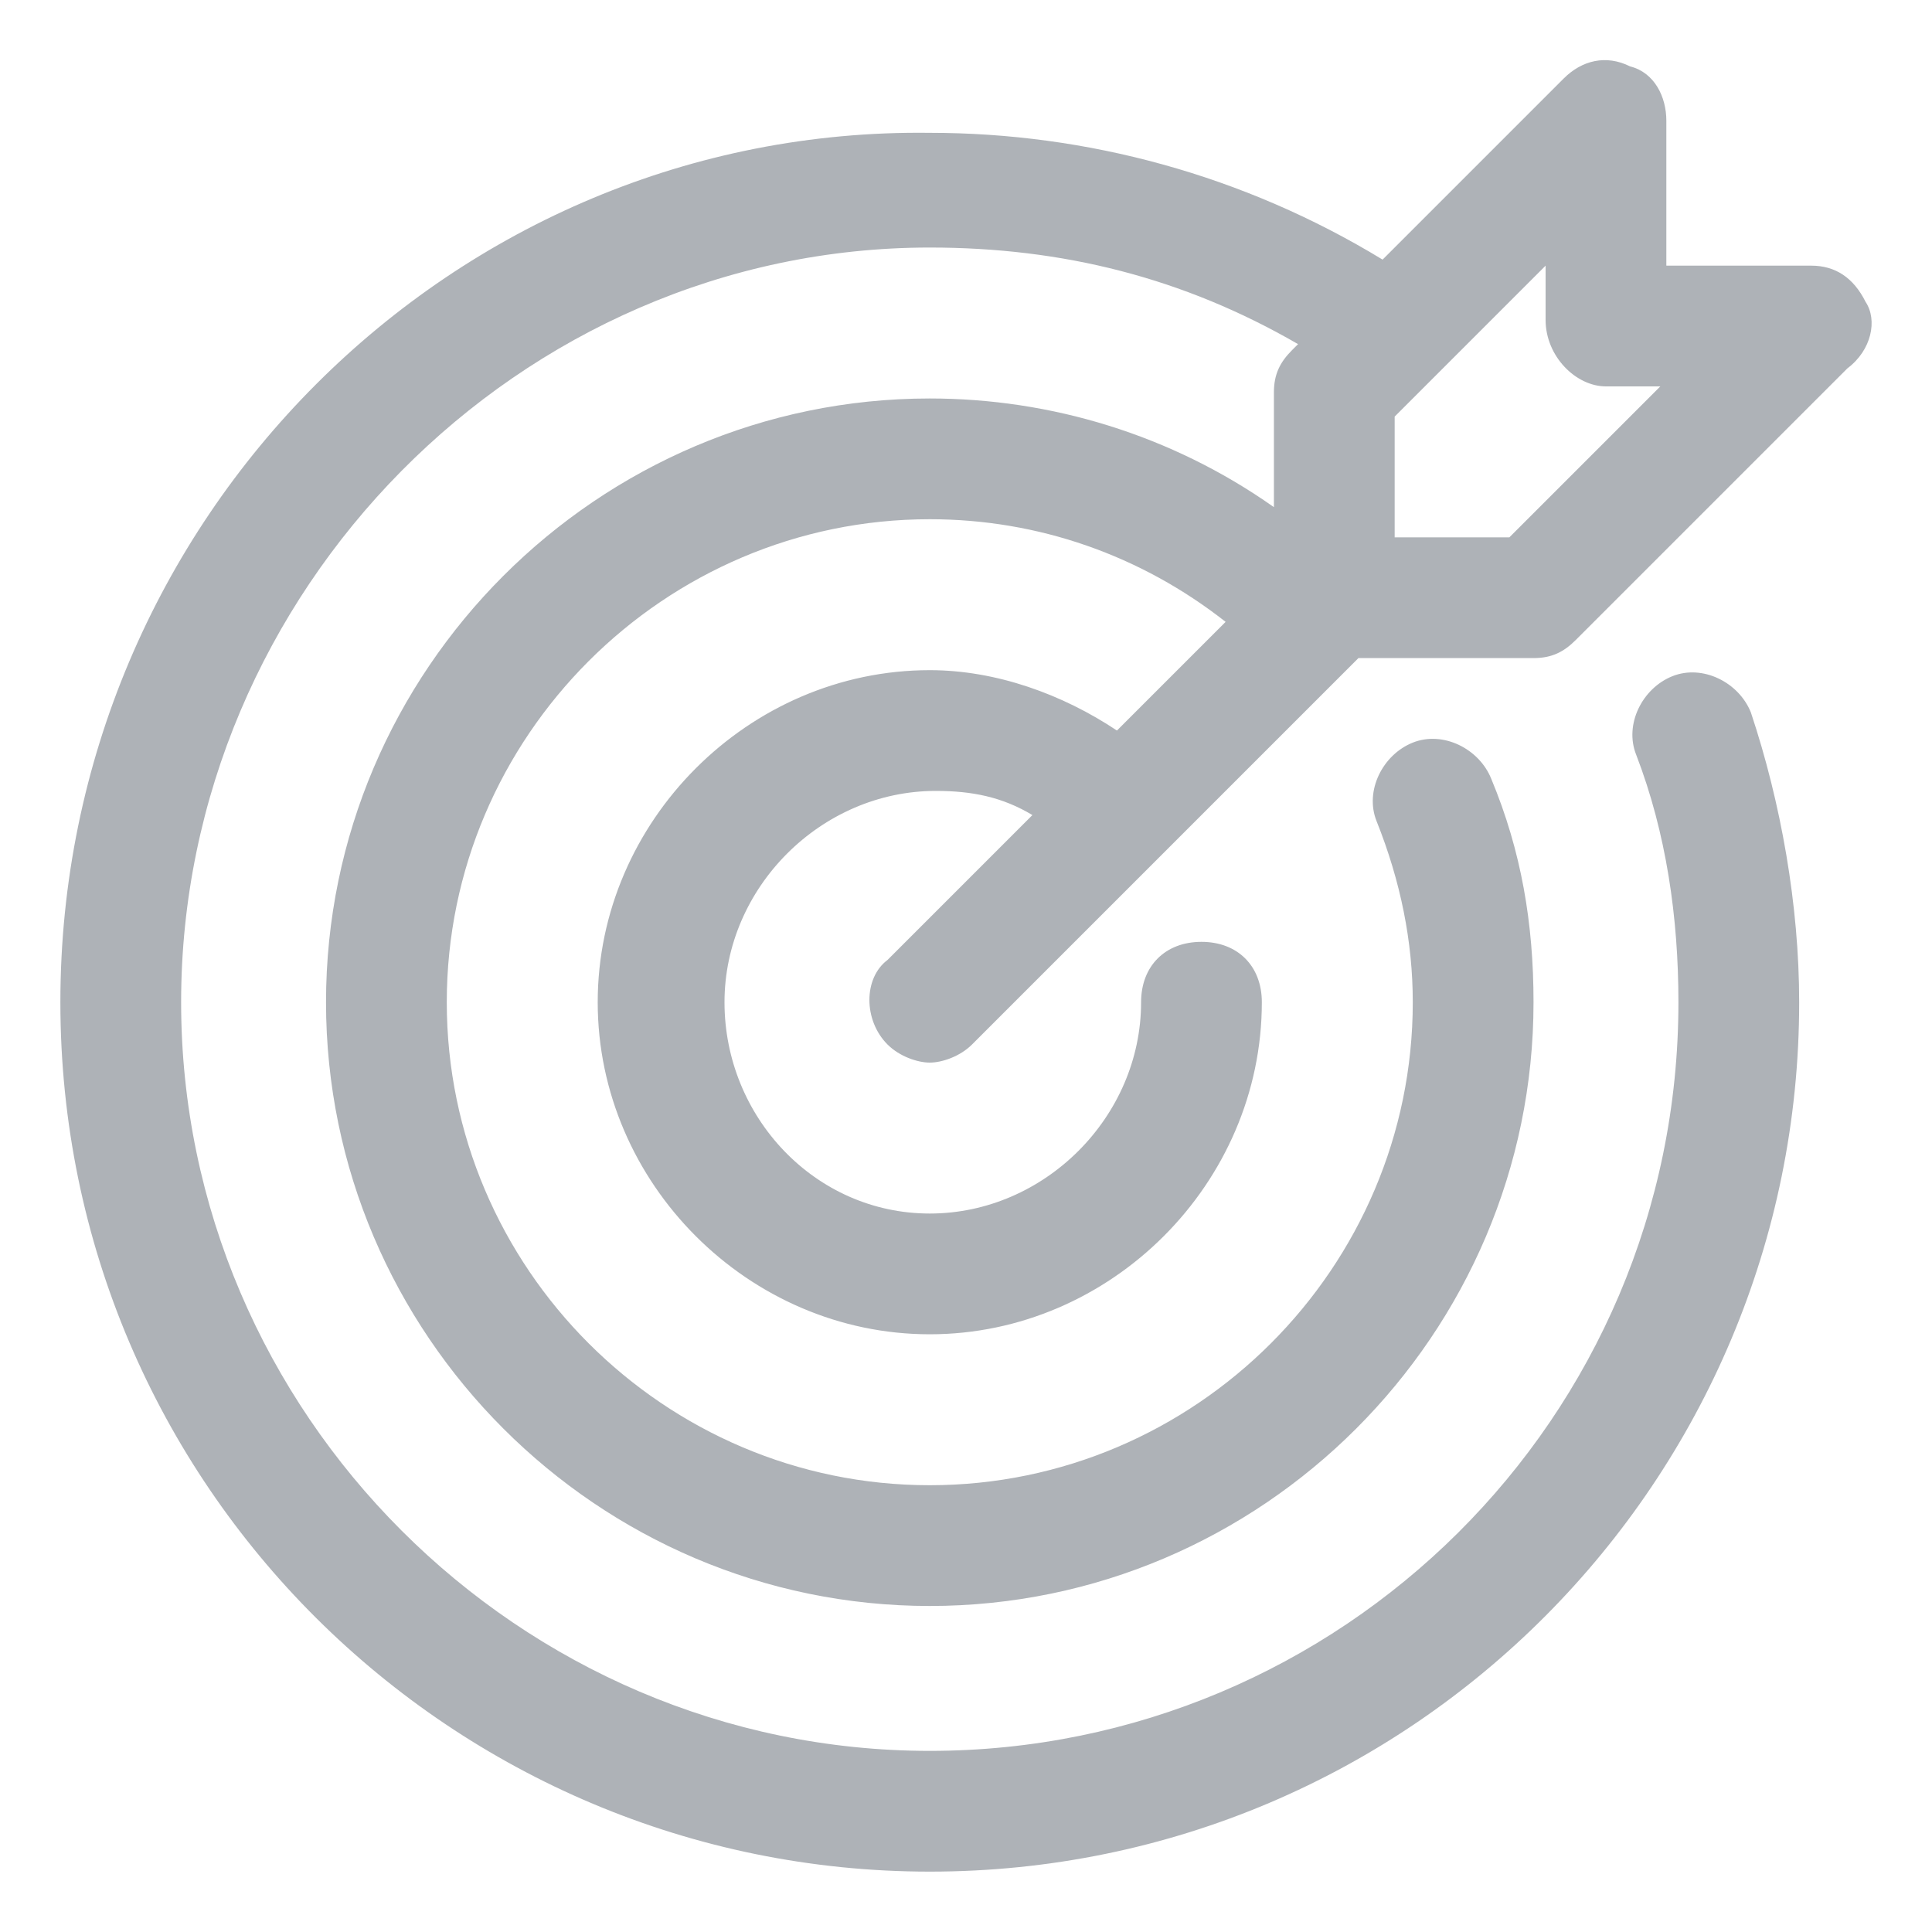 <svg width="24" height="24" viewBox="0 0 24 24" fill="none" xmlns="http://www.w3.org/2000/svg">
<g clip-path="url(#clip0_191_9621)">
<path d="M11.025 12.975C11.175 13.125 11.4 13.2 11.55 13.2C11.7 13.2 11.925 13.125 12.075 12.975L16.875 8.175H19.05C19.275 8.175 19.425 8.1 19.575 7.95L22.95 4.575C23.25 4.35 23.325 3.975 23.175 3.75C23.025 3.45 22.8 3.3 22.5 3.3H20.7V1.5C20.7 1.2 20.55 0.9 20.25 0.825C19.95 0.675 19.65 0.75 19.425 0.975L17.175 3.225C15.45 2.175 13.5 1.65 11.55 1.65C5.625 1.575 0.75 6.45 0.75 12.45C0.75 18.45 5.625 23.25 11.55 23.25C17.55 23.25 22.35 18.375 22.35 12.45C22.35 11.25 22.125 9.975 21.75 8.85C21.6 8.475 21.15 8.25 20.775 8.4C20.4 8.55 20.175 9 20.325 9.375C20.7 10.35 20.85 11.4 20.85 12.45C20.85 17.625 16.65 21.75 11.55 21.75C6.45 21.75 2.25 17.55 2.25 12.45C2.25 7.35 6.45 3.075 11.55 3.075C13.2 3.075 14.7 3.45 16.125 4.275L16.05 4.35C15.9 4.5 15.825 4.65 15.825 4.875V6.3C14.55 5.4 13.05 4.95 11.55 4.95C7.425 4.95 4.05 8.325 4.05 12.45C4.05 16.575 7.425 19.95 11.55 19.95C15.675 19.95 19.05 16.575 19.05 12.45C19.05 11.475 18.9 10.575 18.525 9.675C18.375 9.3 17.925 9.075 17.55 9.225C17.175 9.375 16.95 9.825 17.1 10.2C17.4 10.95 17.55 11.7 17.55 12.45C17.55 15.75 14.85 18.45 11.55 18.45C8.25 18.45 5.55 15.75 5.55 12.45C5.55 9.15 8.25 6.45 11.55 6.45C12.9 6.45 14.175 6.9 15.225 7.725L13.875 9.075C13.2 8.625 12.375 8.325 11.55 8.325C9.3 8.325 7.425 10.2 7.425 12.45C7.425 14.7 9.3 16.575 11.55 16.575C13.8 16.575 15.675 14.7 15.675 12.45C15.675 12 15.375 11.7 14.925 11.7C14.475 11.7 14.175 12 14.175 12.45C14.175 13.875 12.975 15.075 11.55 15.075C10.125 15.075 9 13.875 9 12.45C9 11.025 10.2 9.825 11.625 9.825C12.075 9.825 12.45 9.9 12.825 10.125L11.025 11.925C10.725 12.15 10.725 12.675 11.025 12.975ZM19.95 4.8H20.625L18.75 6.675H17.325V5.175L19.2 3.3V3.975C19.2 4.425 19.575 4.8 19.95 4.8Z" fill="#AEB2B7"/>
</g>
<defs>
<clipPath id="clip0_191_9621">
<rect width="24" height="24" fill="white"/>
</clipPath>
</defs>
</svg>
